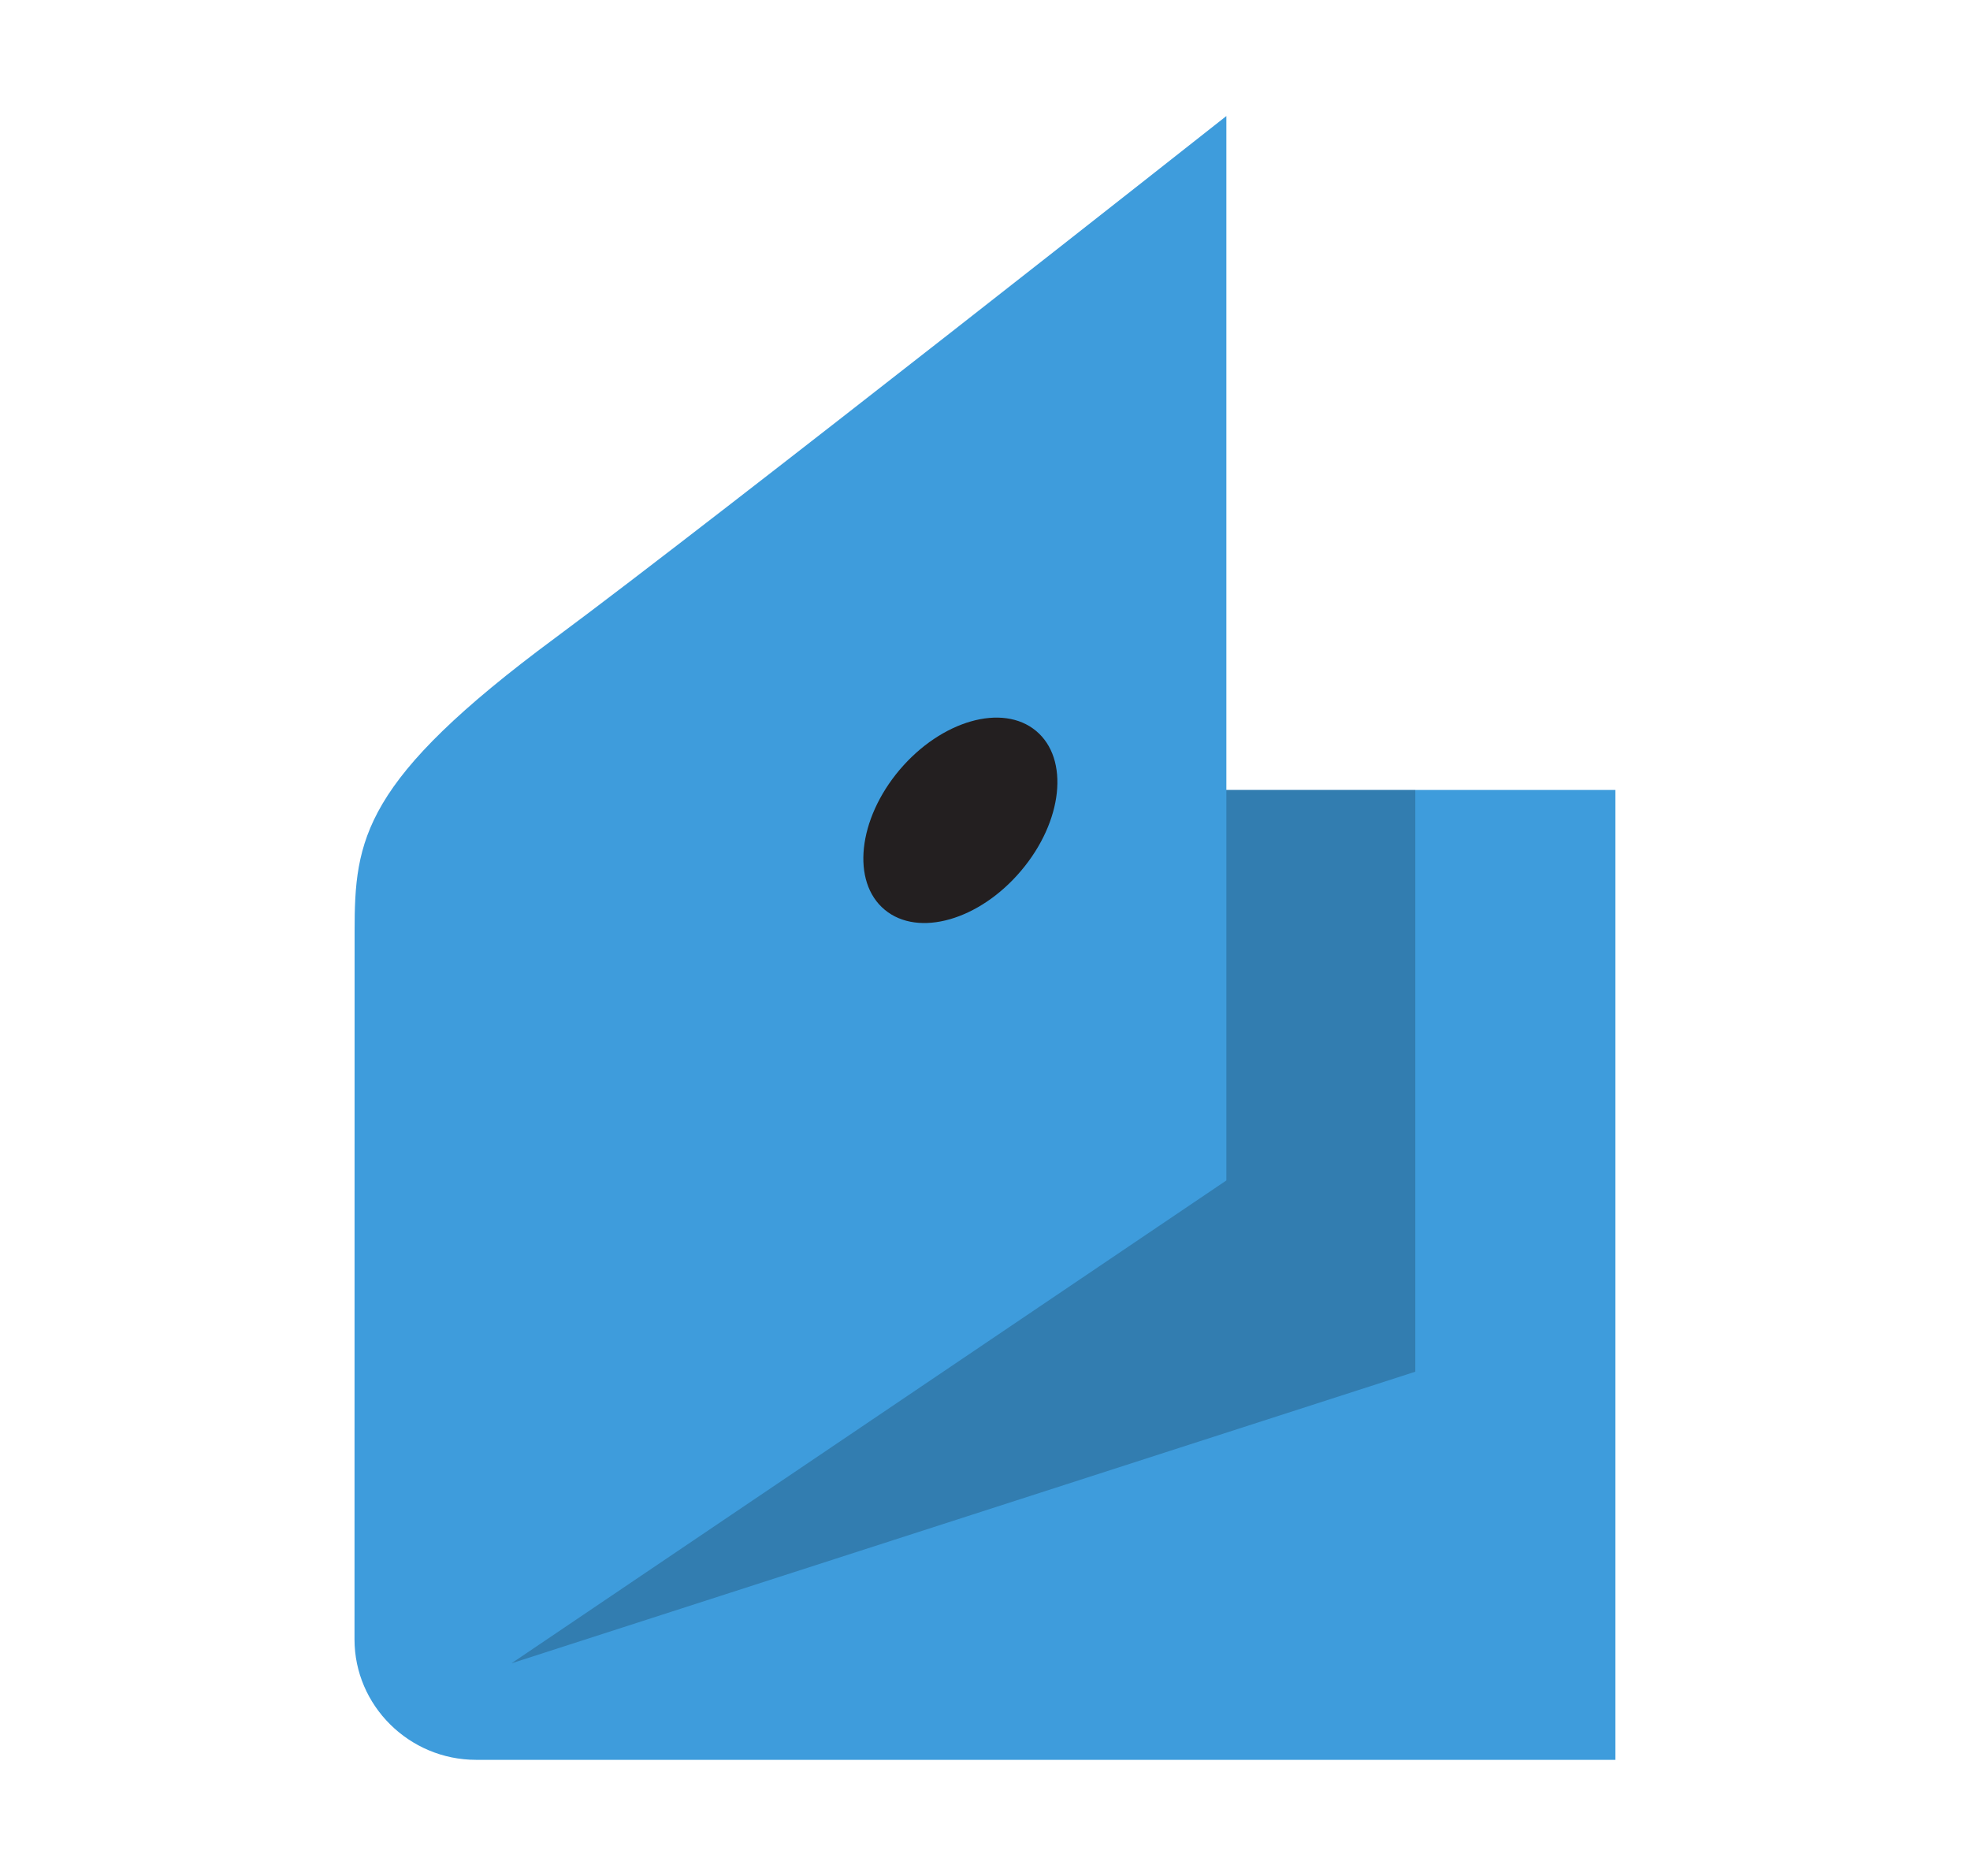 <svg width="21" height="20" viewBox="0 0 21 20" fill="none" xmlns="http://www.w3.org/2000/svg">
<path fill-rule="evenodd" clip-rule="evenodd" d="M3.78 9.931C3.78 8.947 3.863 8.322 5.918 6.801C7.619 5.541 13.073 1.237 13.073 1.237V8.422H17.22V18.762H5.075C4.362 18.762 3.779 18.184 3.779 17.478L3.78 9.931V9.931Z" fill="#3E9CDC"/>
<path fill-rule="evenodd" clip-rule="evenodd" d="M13.073 8.422V12.585L5.452 17.733L15.087 14.624V8.422H13.073Z" fill="black" fill-opacity="0.2"/>
<path fill-rule="evenodd" clip-rule="evenodd" d="M9.59 8.207C10.036 7.681 10.687 7.495 11.044 7.792C11.402 8.09 11.33 8.758 10.884 9.284C10.439 9.811 9.788 9.996 9.431 9.699C9.073 9.402 9.145 8.734 9.59 8.207V8.207Z" fill="#231F20"/>
</svg>
